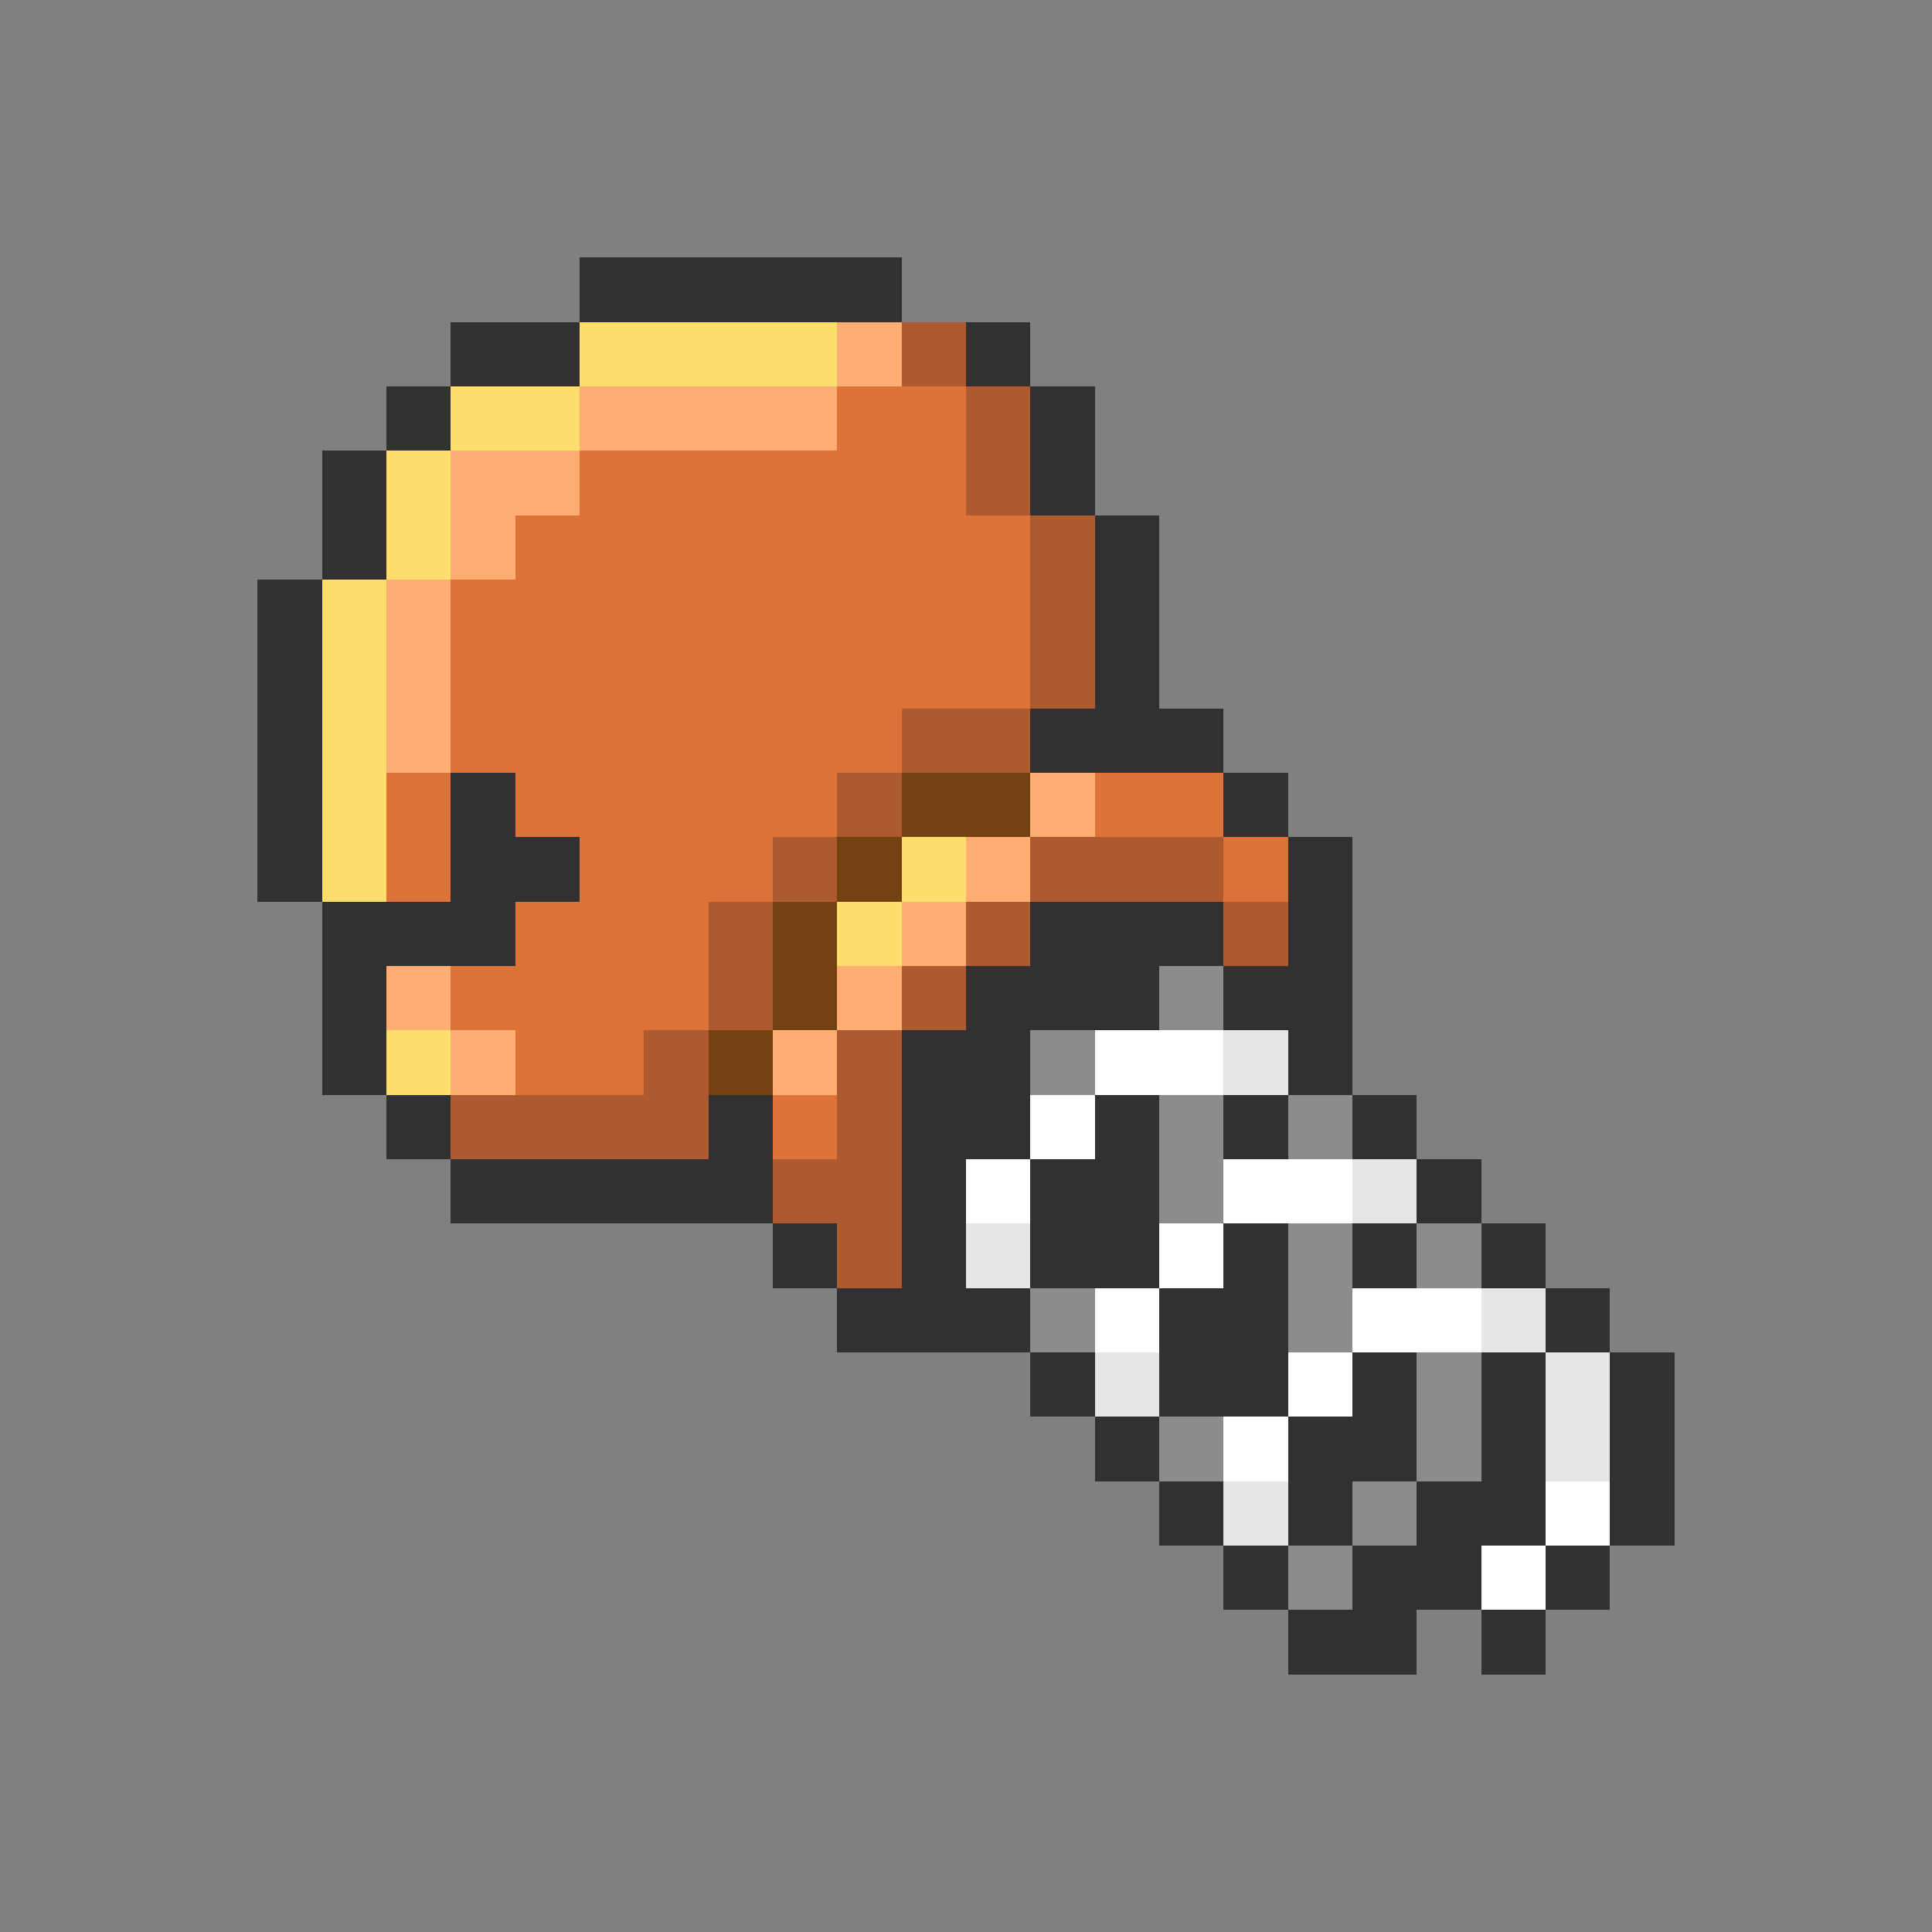 <svg xmlns="http://www.w3.org/2000/svg" viewBox="0 -0.5 30 30" shape-rendering="crispEdges">
<rect x="0" y="-0.5" width="30" height="30" fill="#808080" stroke="none"/>
<path stroke="#313131" d="M9 4h5M7 5h2M15 5h1M6 6h1M16 6h1M5 7h1M16 7h1M5 8h1M17 8h1M4 9h1M17 9h1M4 10h1M17 10h1M4 11h1M16 11h3M4 12h1M7 12h1M19 12h1M4 13h1M7 13h2M20 13h1M5 14h3M16 14h3M20 14h1M5 15h1M15 15h3M19 15h2M5 16h1M14 16h2M20 16h1M6 17h1M11 17h1M14 17h2M17 17h1M19 17h1M21 17h1M7 18h5M14 18h1M16 18h2M22 18h1M12 19h1M14 19h1M16 19h2M19 19h1M21 19h1M23 19h1M13 20h3M18 20h2M24 20h1M16 21h1M18 21h2M21 21h1M23 21h1M25 21h1M17 22h1M20 22h2M23 22h1M25 22h1M18 23h1M20 23h1M22 23h2M25 23h1M19 24h1M21 24h2M24 24h1M20 25h2M23 25h1" />
<path stroke="#ffde6b" d="M9 5h4M7 6h2M6 7h1M6 8h1M5 9h1M5 10h1M5 11h1M5 12h1M5 13h1M14 13h1M13 14h1M6 16h1" />
<path stroke="#ffad73" d="M13 5h1M9 6h4M7 7h2M7 8h1M6 9h1M6 10h1M6 11h1M16 12h1M15 13h1M14 14h1M6 15h1M13 15h1M7 16h1M12 16h1" />
<path stroke="#ad5a31" d="M14 5h1M15 6h1M15 7h1M16 8h1M16 9h1M16 10h1M14 11h2M13 12h1M12 13h1M16 13h3M11 14h1M15 14h1M19 14h1M11 15h1M14 15h1M10 16h1M13 16h1M7 17h4M13 17h1M12 18h2M13 19h1" />
<path stroke="#de733a" d="M13 6h2M9 7h6M8 8h8M7 9h9M7 10h9M7 11h7M6 12h1M8 12h5M17 12h2M6 13h1M9 13h3M19 13h1M8 14h3M7 15h4M8 16h2M12 17h1" />
<path stroke="#734210" d="M14 12h2M13 13h1M12 14h1M12 15h1M11 16h1" />
<path stroke="#8c8c8c" d="M18 15h1M16 16h1M18 17h1M20 17h1M18 18h1M20 19h1M22 19h1M16 20h1M20 20h1M22 21h1M18 22h1M22 22h1M21 23h1M20 24h1" />
<path stroke="#ffffff" d="M17 16h2M16 17h1M15 18h1M19 18h2M18 19h1M17 20h1M21 20h2M20 21h1M19 22h1M24 23h1M23 24h1" />
<path stroke="#e6e6e6" d="M19 16h1M21 18h1M15 19h1M23 20h1M17 21h1M24 21h1M24 22h1M19 23h1" />
</svg>